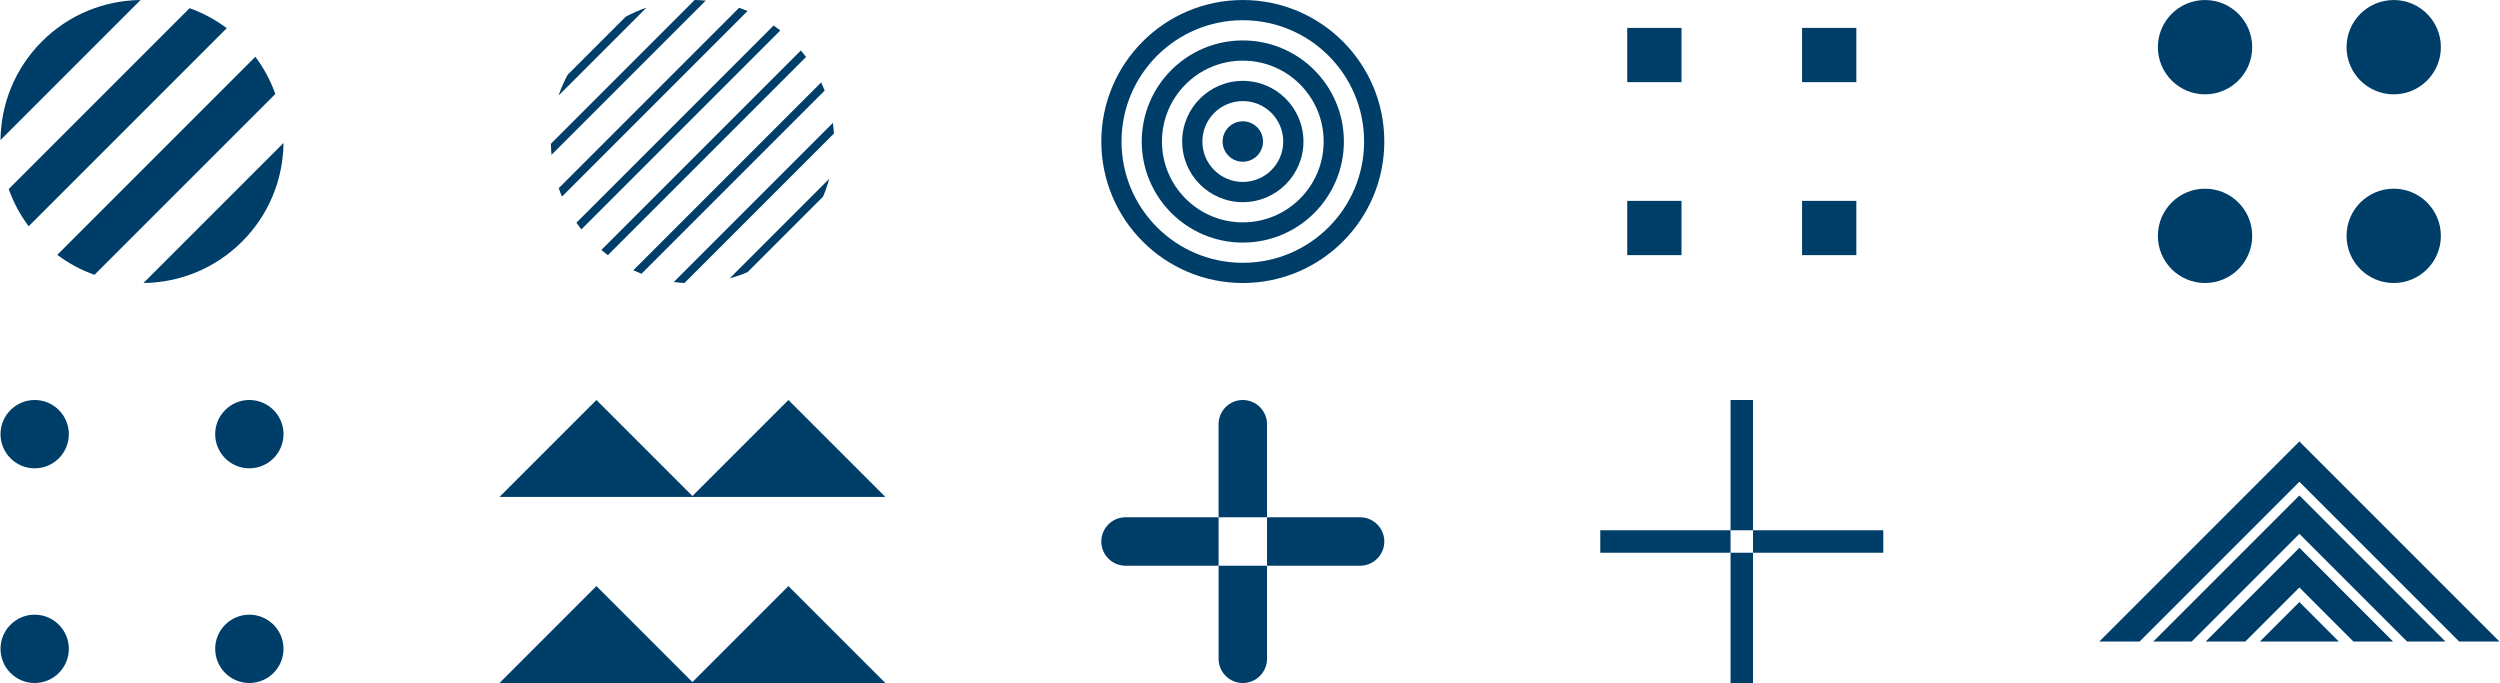 <?xml version="1.0" encoding="utf-8"?>
<!-- Generator: Adobe Illustrator 24.0.3, SVG Export Plug-In . SVG Version: 6.00 Build 0)  -->
<svg version="1.1" id="Layer_1" xmlns="http://www.w3.org/2000/svg" xmlns:xlink="http://www.w3.org/1999/xlink" x="0px" y="0px"
	 viewBox="0 0 1576 430.57" style="enable-background:new 0 0 1576 430.57;" xml:space="preserve">
<style type="text/css">
	.st0{fill:#003E6A;}
</style>
<g>
	<g>
		<g>
			<path class="st0" d="M1419.79,29.74c0,16.42-13.31,29.73-29.73,29.73c-16.42,0-29.74-13.31-29.74-29.73s13.31-29.73,29.74-29.73
				C1406.48,0.01,1419.79,13.32,1419.79,29.74z"/>
		</g>
		<g>
			<path class="st0" d="M1538.73,29.74c0,16.42-13.31,29.73-29.73,29.73c-16.42,0-29.73-13.31-29.73-29.73S1492.58,0.01,1509,0.01
				C1525.42,0.01,1538.73,13.32,1538.73,29.74z"/>
		</g>
		<g>
			<path class="st0" d="M1419.79,148.68c0,16.42-13.31,29.73-29.73,29.73c-16.42,0-29.74-13.31-29.74-29.73s13.31-29.73,29.74-29.73
				C1406.48,118.94,1419.79,132.26,1419.79,148.68z"/>
		</g>
		<g>
			<path class="st0" d="M1538.73,148.68c0,16.42-13.31,29.73-29.73,29.73c-16.42,0-29.73-13.31-29.73-29.73s13.31-29.73,29.73-29.73
				C1525.42,118.94,1538.73,132.26,1538.73,148.68z"/>
		</g>
	</g>
	<g>
		<polygon class="st0" points="1357.42,404.44 1381.62,404.44 1449.53,336.53 1517.44,404.44 1541.63,404.44 1449.53,312.33 		"/>
		<polygon class="st0" points="1449.98,278.74 1449.53,278.28 1323.38,404.44 1348.77,404.44 1449.53,303.68 1550.28,404.44 
			1575.68,404.44 		"/>
		<polygon class="st0" points="1390.42,404.44 1415.43,404.44 1449.53,370.34 1449.53,370.34 1483.62,404.44 1508.64,404.44 
			1449.53,345.32 		"/>
		<polygon class="st0" points="1424.64,404.44 1474.41,404.44 1449.53,379.55 		"/>
	</g>
	<g>
		<g>
			<path class="st0" d="M394.47,10.52l-36.66,36.66c-2.23,4.17-4.14,8.53-5.7,13.07l55.43-55.43C403,6.38,398.63,8.29,394.47,10.52z
				"/>
		</g>
		<g>
			<path class="st0" d="M437.9,0.01l-90.61,90.61c0.03,2.35,0.16,4.68,0.37,6.99l97.23-97.23C442.59,0.17,440.26,0.04,437.9,0.01z"
				/>
		</g>
		<g>
			<path class="st0" d="M465.9,4.93L352.22,118.62c0.63,1.8,1.3,3.58,2.04,5.32L471.23,6.97C469.48,6.23,467.7,5.56,465.9,4.93z"/>
		</g>
		<g>
			<path class="st0" d="M487.68,16.07L363.36,140.4c1.01,1.44,2.05,2.85,3.14,4.22L491.91,19.21
				C490.53,18.13,489.12,17.08,487.68,16.07z"/>
		</g>
		<g>
			<path class="st0" d="M504.88,31.8L379.09,157.59c1.34,1.13,2.7,2.22,4.1,3.26L508.14,35.9C507.1,34.5,506.01,33.14,504.88,31.8z"
				/>
		</g>
		<g>
			<path class="st0" d="M517.68,51.93L399.22,170.39c1.7,0.78,3.42,1.51,5.17,2.19L519.87,57.1
				C519.19,55.35,518.46,53.62,517.68,51.93z"/>
		</g>
		<g>
			<path class="st0" d="M525.07,77.46L424.75,177.78c2.22,0.29,4.46,0.5,6.73,0.63l94.22-94.22
				C525.57,81.93,525.36,79.68,525.07,77.46z"/>
		</g>
		<g>
			<path class="st0" d="M518.86,123.96c1.53-3.63,2.82-7.38,3.87-11.23l-62.71,62.71c3.85-1.05,7.6-2.34,11.23-3.87L518.86,123.96z"
				/>
		</g>
	</g>
	<g>
		<g>
			<g>
				<polygon class="st0" points="375.98,369.46 314.88,430.56 437.08,430.56 				"/>
			</g>
		</g>
		<g>
			<g>
				<polygon class="st0" points="497.01,369.46 435.91,430.56 558.11,430.56 				"/>
			</g>
		</g>
		<g>
			<g>
				<polygon class="st0" points="375.98,252.16 314.88,313.26 437.08,313.26 				"/>
			</g>
		</g>
		<g>
			<g>
				<polygon class="st0" points="497.01,252.16 435.91,313.26 558.11,313.26 				"/>
			</g>
		</g>
	</g>
	<g>
		<g>
			<path class="st0" d="M768.2,415.3c0,8.43,6.84,15.27,15.27,15.27s15.27-6.84,15.27-15.27v-58.67H768.2V415.3z"/>
		</g>
		<g>
			<path class="st0" d="M798.73,267.43c0-8.43-6.84-15.27-15.27-15.27c-4.22,0-8.03,1.71-10.8,4.47c-2.76,2.76-4.47,6.58-4.47,10.8
				v58.67h30.54V267.43z"/>
		</g>
		<g>
			<path class="st0" d="M709.53,326.09c-8.43,0-15.27,6.84-15.27,15.27c0,4.22,1.71,8.03,4.47,10.8c2.76,2.76,6.58,4.47,10.8,4.47
				h58.67v-30.54H709.53L709.53,326.09z"/>
		</g>
		<g>
			<path class="st0" d="M857.4,326.09h-58.67v30.54h58.67c8.43,0,15.27-6.84,15.27-15.27C872.67,332.93,865.83,326.09,857.4,326.09z
				"/>
		</g>
	</g>
	<g>
		<g>
			<path class="st0" d="M783.47,0.01c-49.26,0-89.2,39.94-89.2,89.2s39.94,89.2,89.2,89.2c49.27,0,89.2-39.94,89.2-89.2
				S832.73,0.01,783.47,0.01z M783.47,165.67c-42.23,0-76.46-34.23-76.46-76.46s34.23-76.46,76.46-76.46
				c42.23,0,76.46,34.23,76.46,76.46S825.7,165.67,783.47,165.67z"/>
		</g>
		<g>
			<path class="st0" d="M783.47,25.49c-35.19,0-63.72,28.53-63.72,63.72s28.53,63.72,63.72,63.72c35.19,0,63.72-28.53,63.72-63.72
				C847.18,54.02,818.66,25.49,783.47,25.49z M783.47,140.18c-28.15,0-50.97-22.82-50.97-50.98c0-28.15,22.82-50.97,50.97-50.97
				c28.15,0,50.97,22.82,50.97,50.97C834.44,117.36,811.62,140.18,783.47,140.18z"/>
		</g>
		<g>
			<path class="st0" d="M783.47,50.98c-21.11,0-38.23,17.12-38.23,38.23s17.12,38.23,38.23,38.23s38.23-17.12,38.23-38.23
				C821.7,68.09,804.58,50.98,783.47,50.98z M783.47,114.7c-14.08,0-25.49-11.41-25.49-25.49s11.41-25.49,25.49-25.49
				s25.49,11.41,25.49,25.49C808.95,103.29,797.54,114.7,783.47,114.7z"/>
		</g>
		<g>
			<path class="st0" d="M783.47,76.47c-7.04,0-12.74,5.71-12.74,12.74c0,7.04,5.71,12.74,12.74,12.74c7.04,0,12.74-5.7,12.74-12.74
				C796.21,82.17,790.5,76.47,783.47,76.47z"/>
		</g>
	</g>
	<g>
		<g>
			<path class="st0" d="M119.5,5.16L5.48,119.18c2.94,8.26,7.14,16.18,12.59,23.46L142.95,17.76C135.68,12.3,127.76,8.11,119.5,5.16
				z"/>
		</g>
		<g>
			<path class="st0" d="M160.98,35.78L36.1,160.66c7.27,5.45,15.19,9.65,23.45,12.59L173.57,59.24
				C170.63,50.97,166.43,43.06,160.98,35.78z"/>
		</g>
		<g>
			<path class="st0" d="M90.44,178.41c22.53-0.23,44.98-8.93,62.17-26.12s25.89-39.64,26.12-62.17L90.44,178.41z"/>
		</g>
		<g>
			<path class="st0" d="M26.44,26.13C9.26,43.31,0.55,65.77,0.32,88.29L88.61,0.01C66.08,0.24,43.63,8.94,26.44,26.13z"/>
		</g>
	</g>
	<g>
		<g>
			<path class="st0" d="M21.86,252.16c-11.88,0-21.54,9.66-21.54,21.54s9.66,21.54,21.54,21.54s21.54-9.66,21.54-21.54
				S33.74,252.16,21.86,252.16z"/>
		</g>
		<g>
			<path class="st0" d="M157.19,295.23c11.88,0,21.54-9.66,21.54-21.54s-9.66-21.54-21.54-21.54s-21.54,9.66-21.54,21.54
				S145.31,295.23,157.19,295.23z"/>
		</g>
		<g>
			<path class="st0" d="M21.86,387.49c-11.88,0-21.54,9.66-21.54,21.54s9.66,21.54,21.54,21.54s21.54-9.66,21.54-21.54
				S33.74,387.49,21.86,387.49z"/>
		</g>
		<g>
			<path class="st0" d="M157.19,387.49c-11.88,0-21.54,9.66-21.54,21.54s9.66,21.54,21.54,21.54s21.54-9.66,21.54-21.54
				S169.07,387.49,157.19,387.49z"/>
		</g>
	</g>
	<g>
		<g>
			<rect x="1025.81" y="17.58" class="st0" width="34.21" height="34.21"/>
		</g>
		<g>
			<rect x="1136.03" y="17.58" class="st0" width="34.21" height="34.21"/>
		</g>
		<g>
			<rect x="1025.81" y="126.63" class="st0" width="34.21" height="34.21"/>
		</g>
		<g>
			<rect x="1136.03" y="126.63" class="st0" width="34.21" height="34.21"/>
		</g>
	</g>
	<g>
		<g>
			<rect x="1090.94" y="348.45" class="st0" width="14.17" height="82.12"/>
		</g>
		<g>
			<rect x="1090.94" y="252.16" class="st0" width="14.17" height="82.12"/>
		</g>
		<g>
			<rect x="1008.82" y="334.28" class="st0" width="82.12" height="14.17"/>
		</g>
		<g>
			<rect x="1105.11" y="334.28" class="st0" width="82.12" height="14.17"/>
		</g>
	</g>
</g>
</svg>
